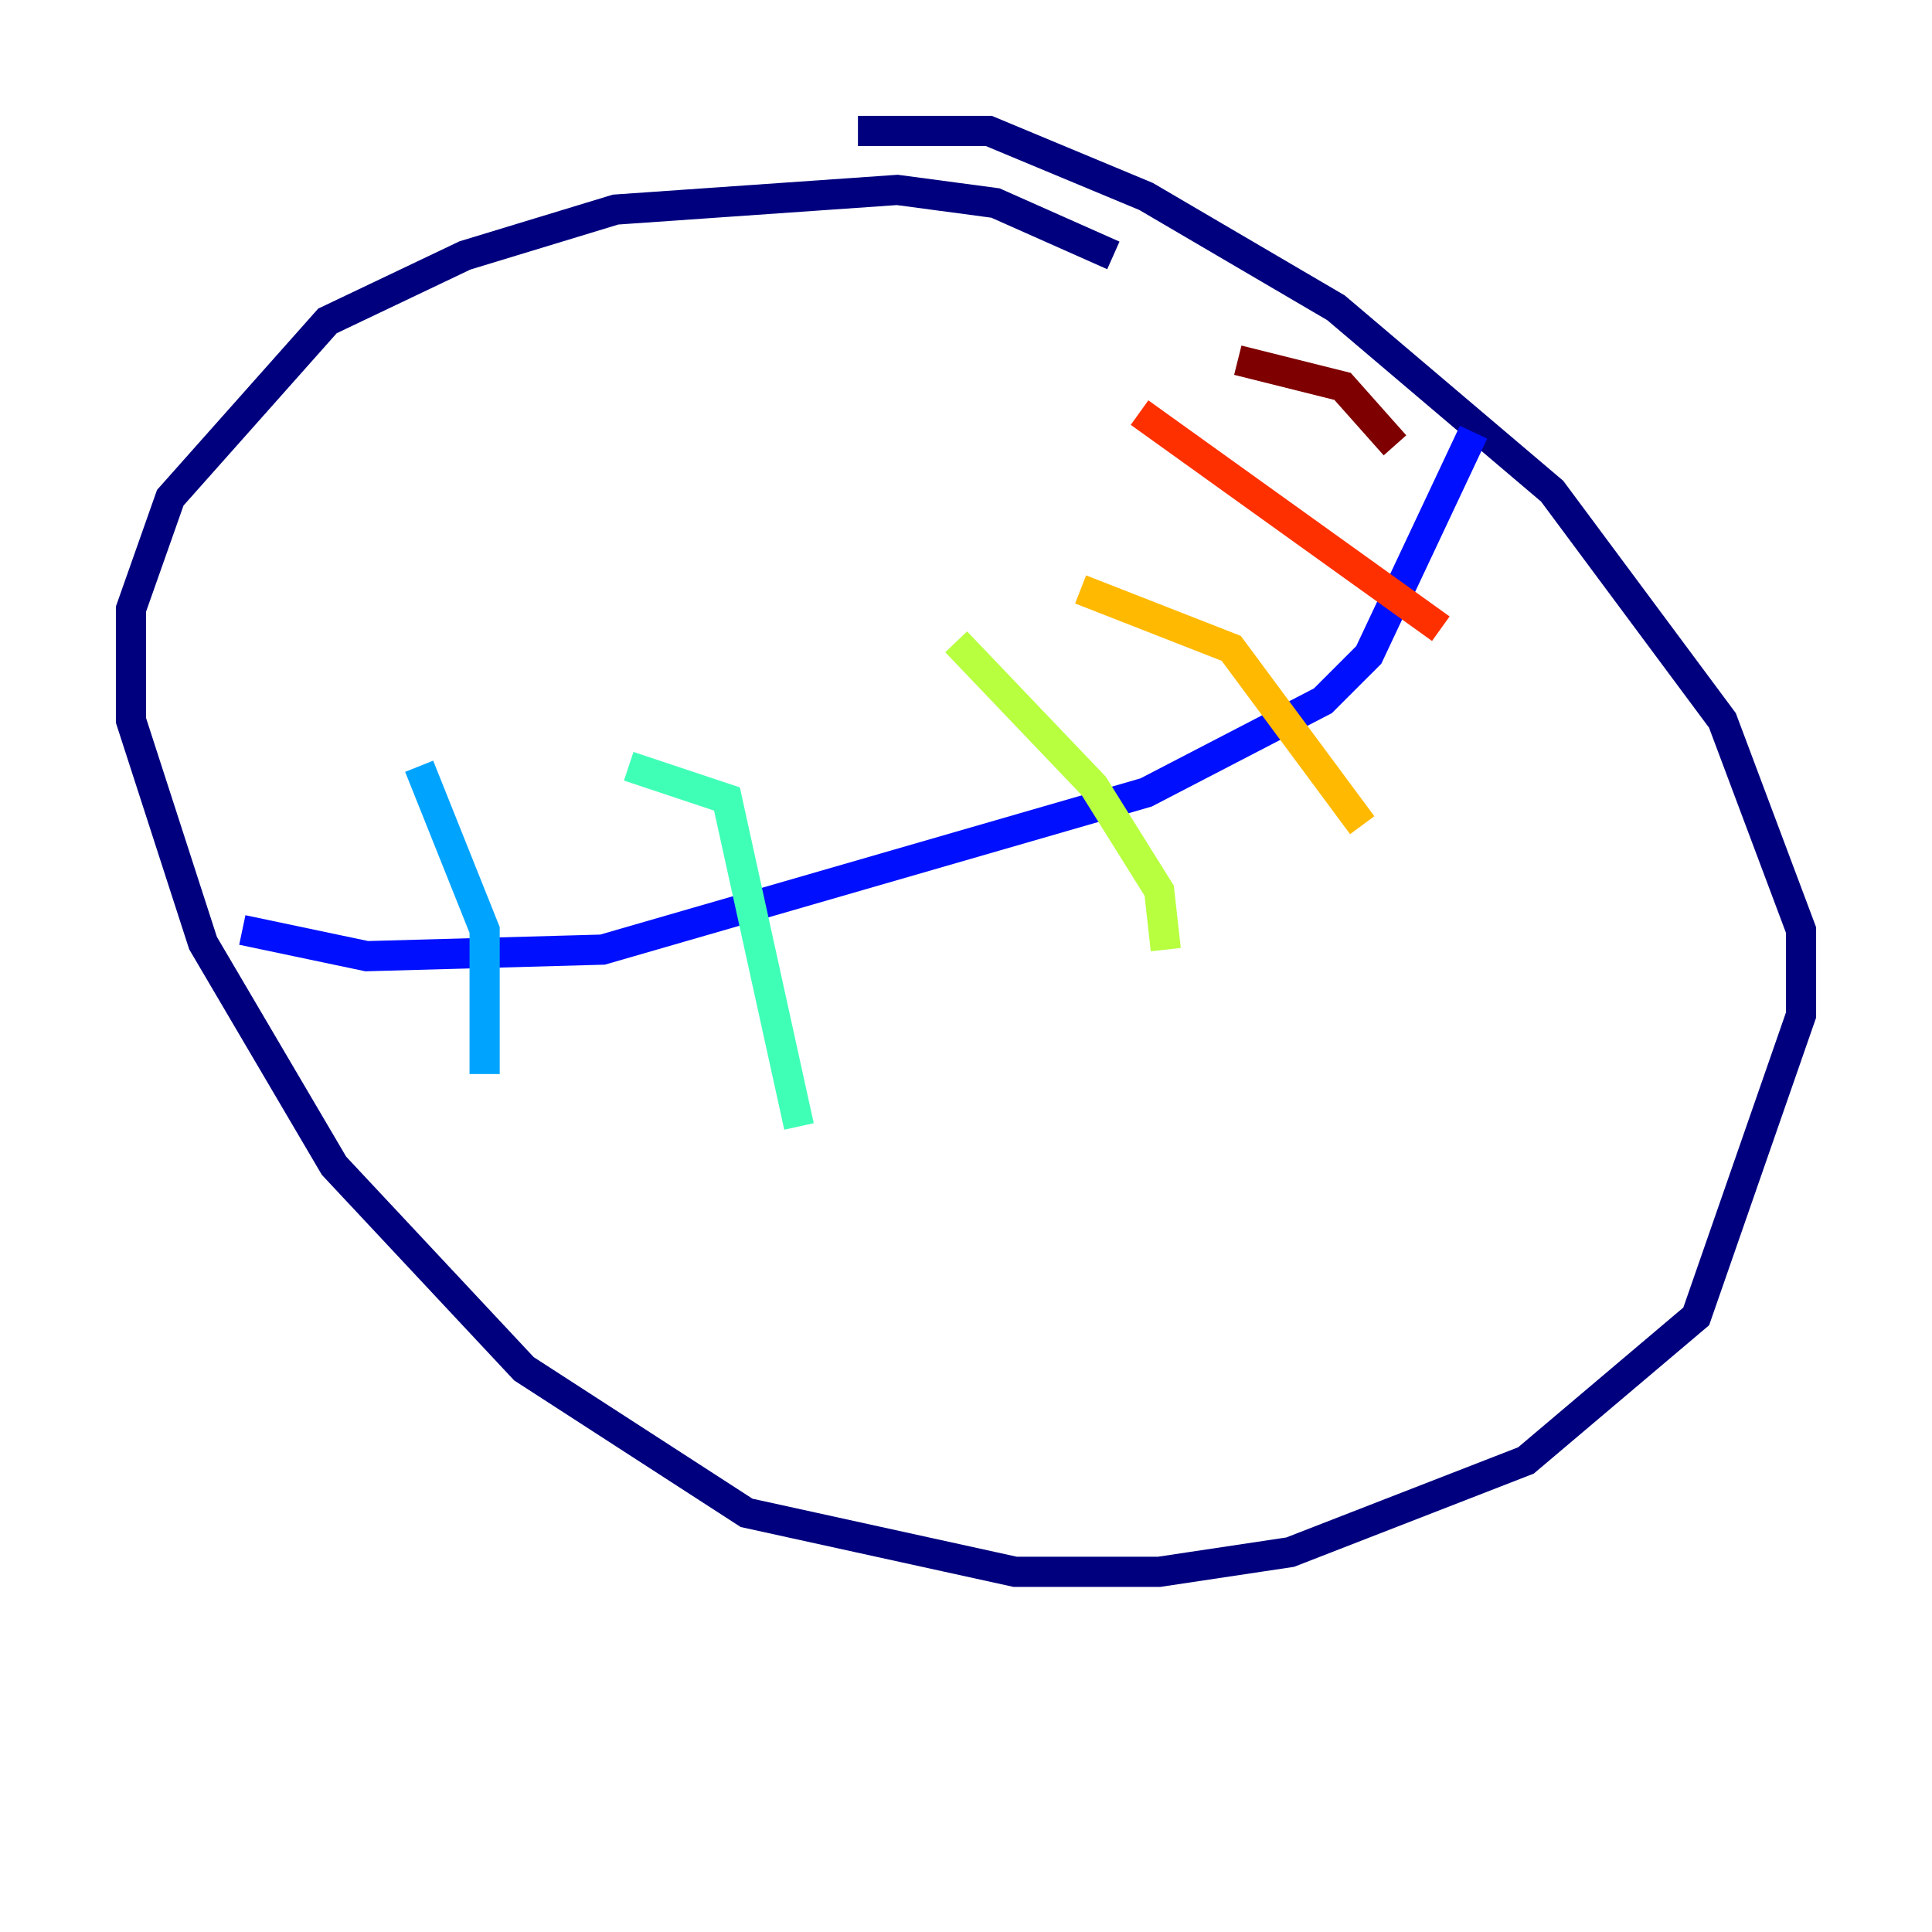 <?xml version="1.0" encoding="utf-8" ?>
<svg baseProfile="tiny" height="128" version="1.2" viewBox="0,0,128,128" width="128" xmlns="http://www.w3.org/2000/svg" xmlns:ev="http://www.w3.org/2001/xml-events" xmlns:xlink="http://www.w3.org/1999/xlink"><defs /><polyline fill="none" points="73.763,16.922 65.953,13.451 59.444,12.583 40.786,13.885 30.807,16.922 21.695,21.261 11.281,32.976 8.678,40.352 8.678,47.729 13.451,62.481 22.129,77.234 34.712,90.685 49.464,100.231 67.254,104.136 76.8,104.136 85.478,102.834 101.098,96.759 112.38,87.214 119.322,67.254 119.322,61.614 114.115,47.729 102.834,32.542 88.515,20.393 75.932,13.017 65.519,8.678 56.841,8.678" stroke="#00007f" stroke-width="2" /><polyline fill="none" points="16.054,61.614 24.298,63.349 39.919,62.915 75.932,52.502 87.647,46.427 90.685,43.39 97.627,28.637" stroke="#0010ff" stroke-width="2" /><polyline fill="none" points="27.77,50.766 32.108,61.614 32.108,71.159" stroke="#00a4ff" stroke-width="2" /><polyline fill="none" points="41.654,50.766 48.163,52.936 52.936,74.63" stroke="#3fffb7" stroke-width="2" /><polyline fill="none" points="63.349,42.522 72.461,52.068 76.8,59.01 77.234,62.915" stroke="#b7ff3f" stroke-width="2" /><polyline fill="none" points="71.593,39.051 81.573,42.956 90.251,54.671" stroke="#ffb900" stroke-width="2" /><polyline fill="none" points="75.498,27.336 95.458,41.654" stroke="#ff3000" stroke-width="2" /><polyline fill="none" points="82.007,23.864 88.949,25.6 92.42,29.505" stroke="#7f0000" stroke-width="2" /></svg>